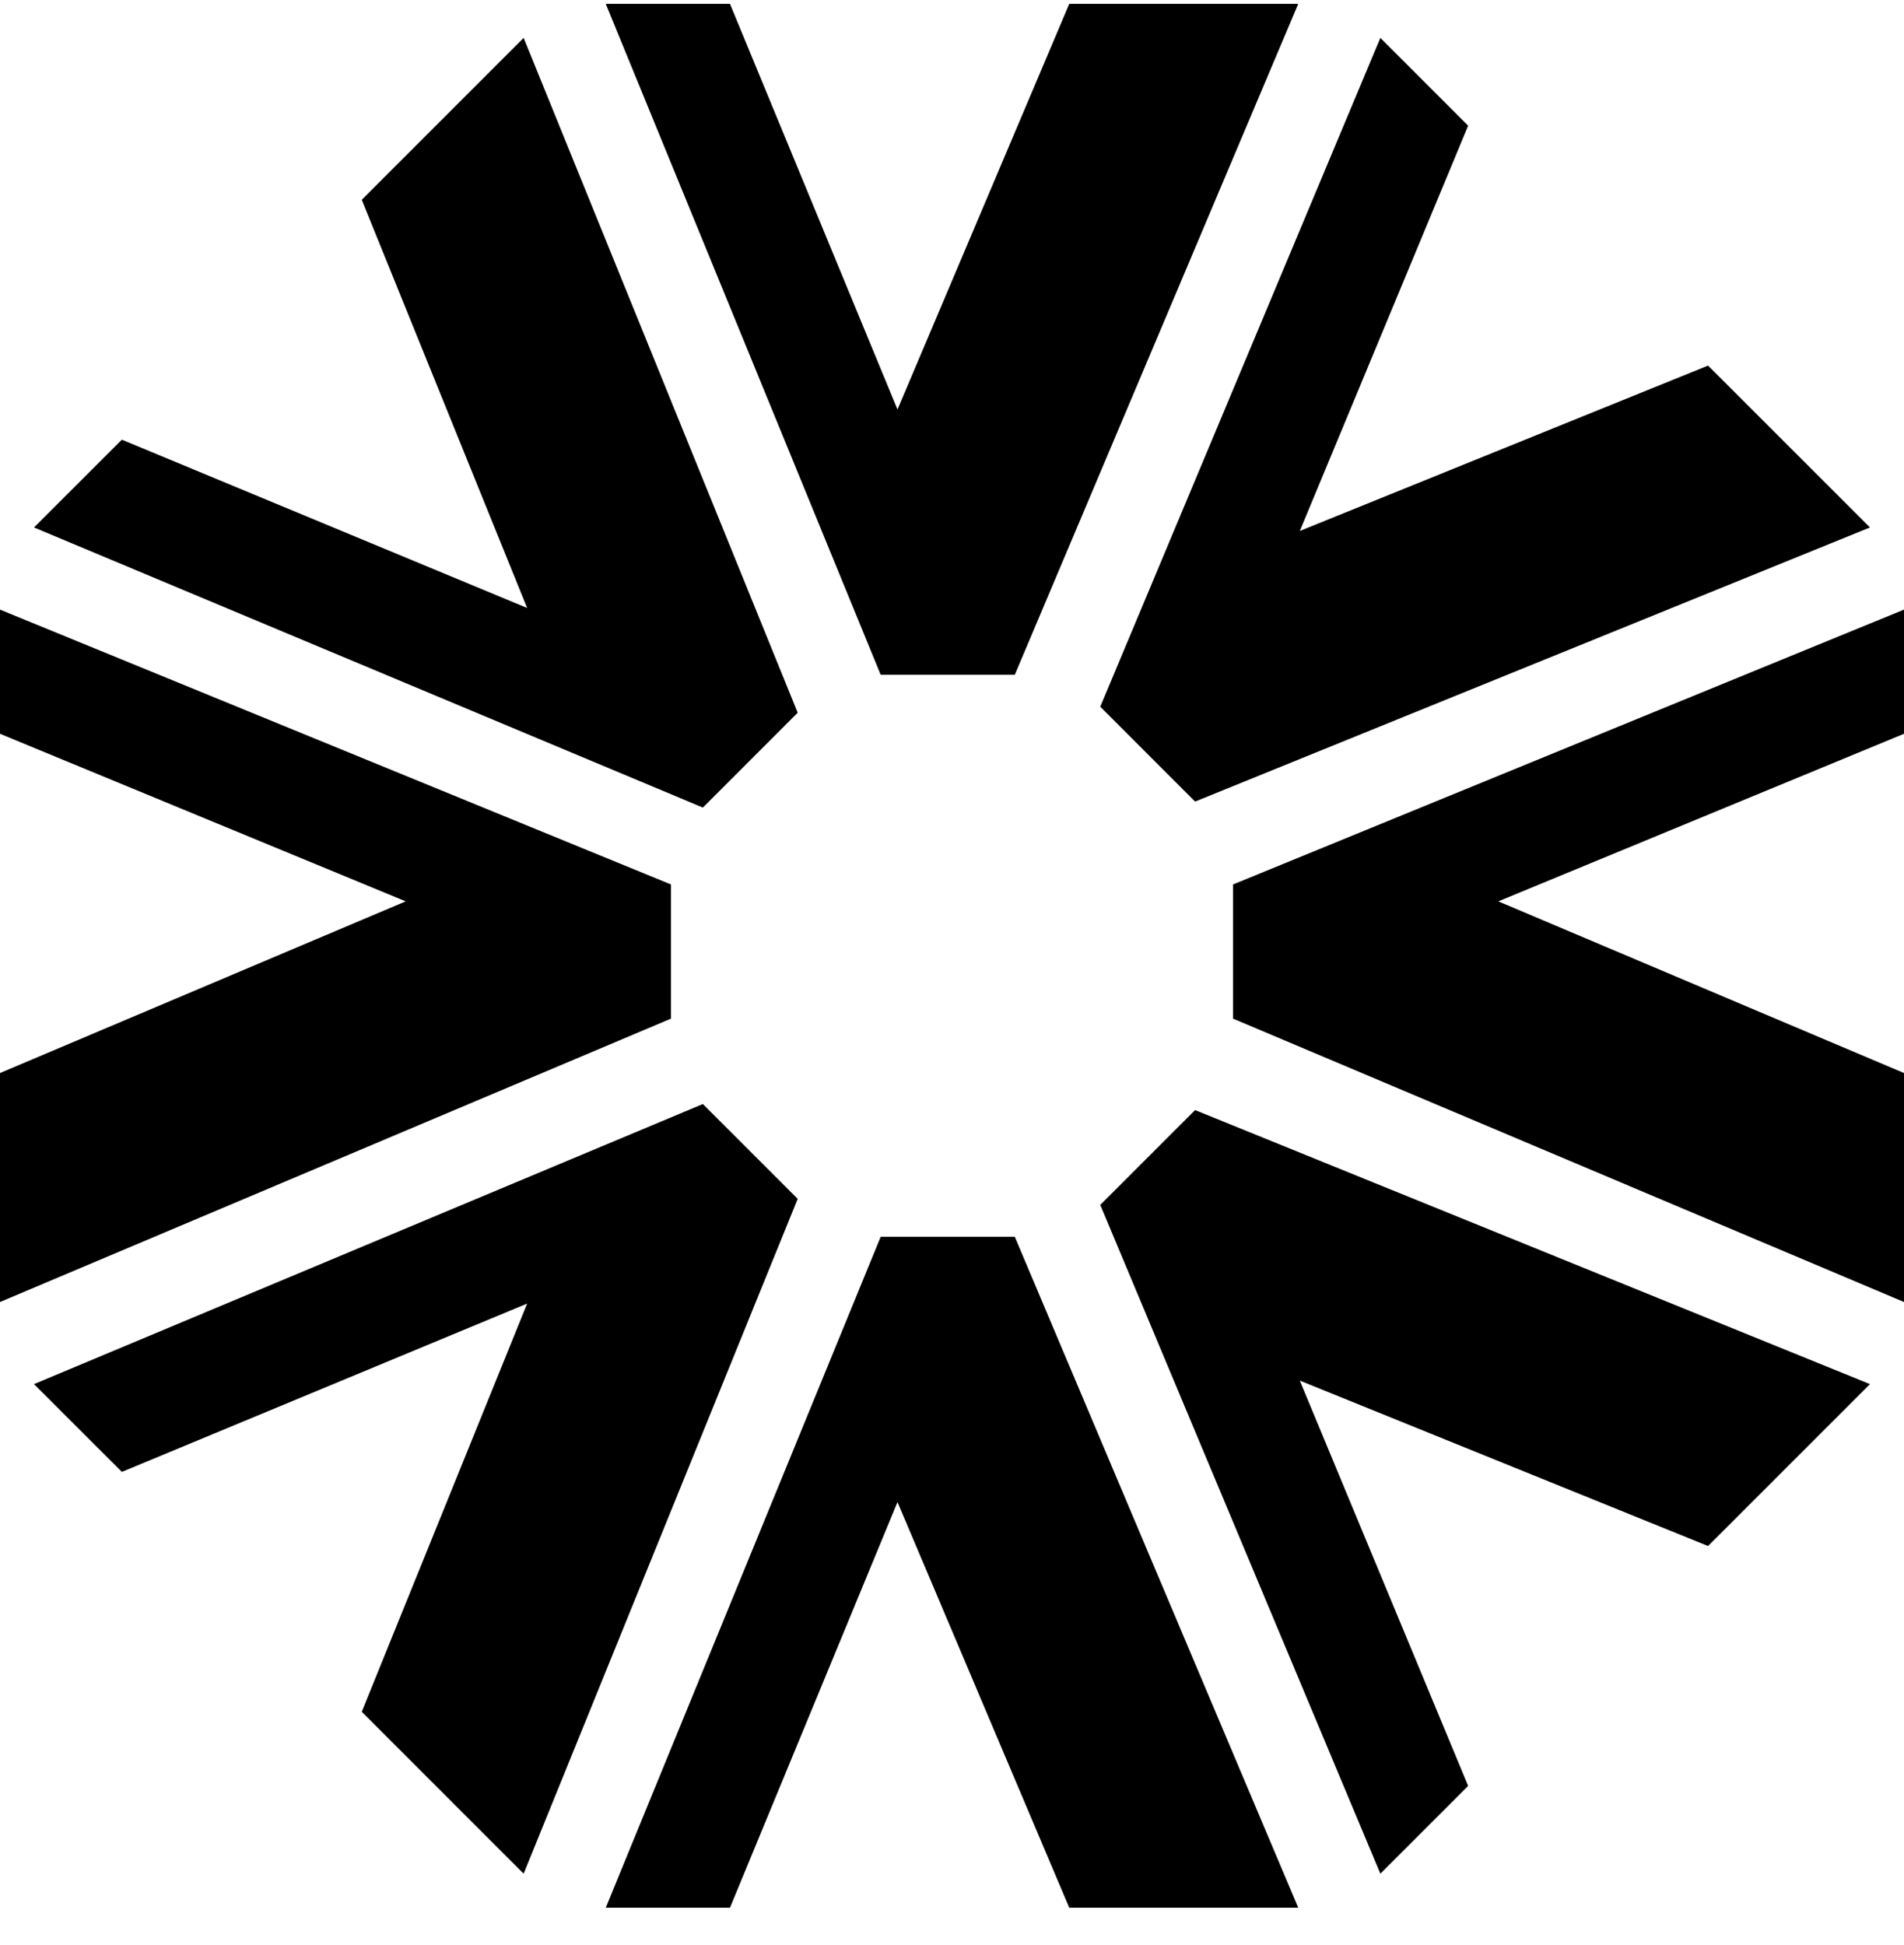 <svg width="46" height="47" viewBox="0 0 46 47" fill="none" xmlns="http://www.w3.org/2000/svg">
<path fill-rule="evenodd" clip-rule="evenodd" d="M17.636 0.093L21.683 9.894L25.833 0.093H31.365L24.517 16.304H21.277L14.635 0.093H17.636ZM17.636 46.093H14.635L21.277 29.882H24.517L31.365 46.093H25.833L21.683 36.292L17.636 46.093ZM46 17.729L36.199 21.778L46 25.926V31.458L29.789 24.611V21.37L46 14.729V17.729ZM0 17.729V14.729L16.211 21.37V24.611L0 31.458V25.926L9.801 21.778L0 17.729ZM2.944 10.623L12.736 14.69L8.74 4.827L12.651 0.915L19.272 17.22L16.981 19.512L0.821 12.744L2.944 10.623ZM35.47 43.15L33.349 45.271L26.582 29.112L28.873 26.821L45.178 33.442L41.266 37.354L31.403 33.357L35.47 43.15ZM35.47 3.037L31.403 12.829L41.266 8.833L45.178 12.744L28.873 19.367L26.582 17.075L33.349 0.915L35.47 3.037ZM2.944 35.563L0.821 33.442L16.981 26.675L19.272 28.966L12.651 45.271L8.74 41.359L12.736 31.496L2.944 35.563Z" fill="black"/>
</svg>
